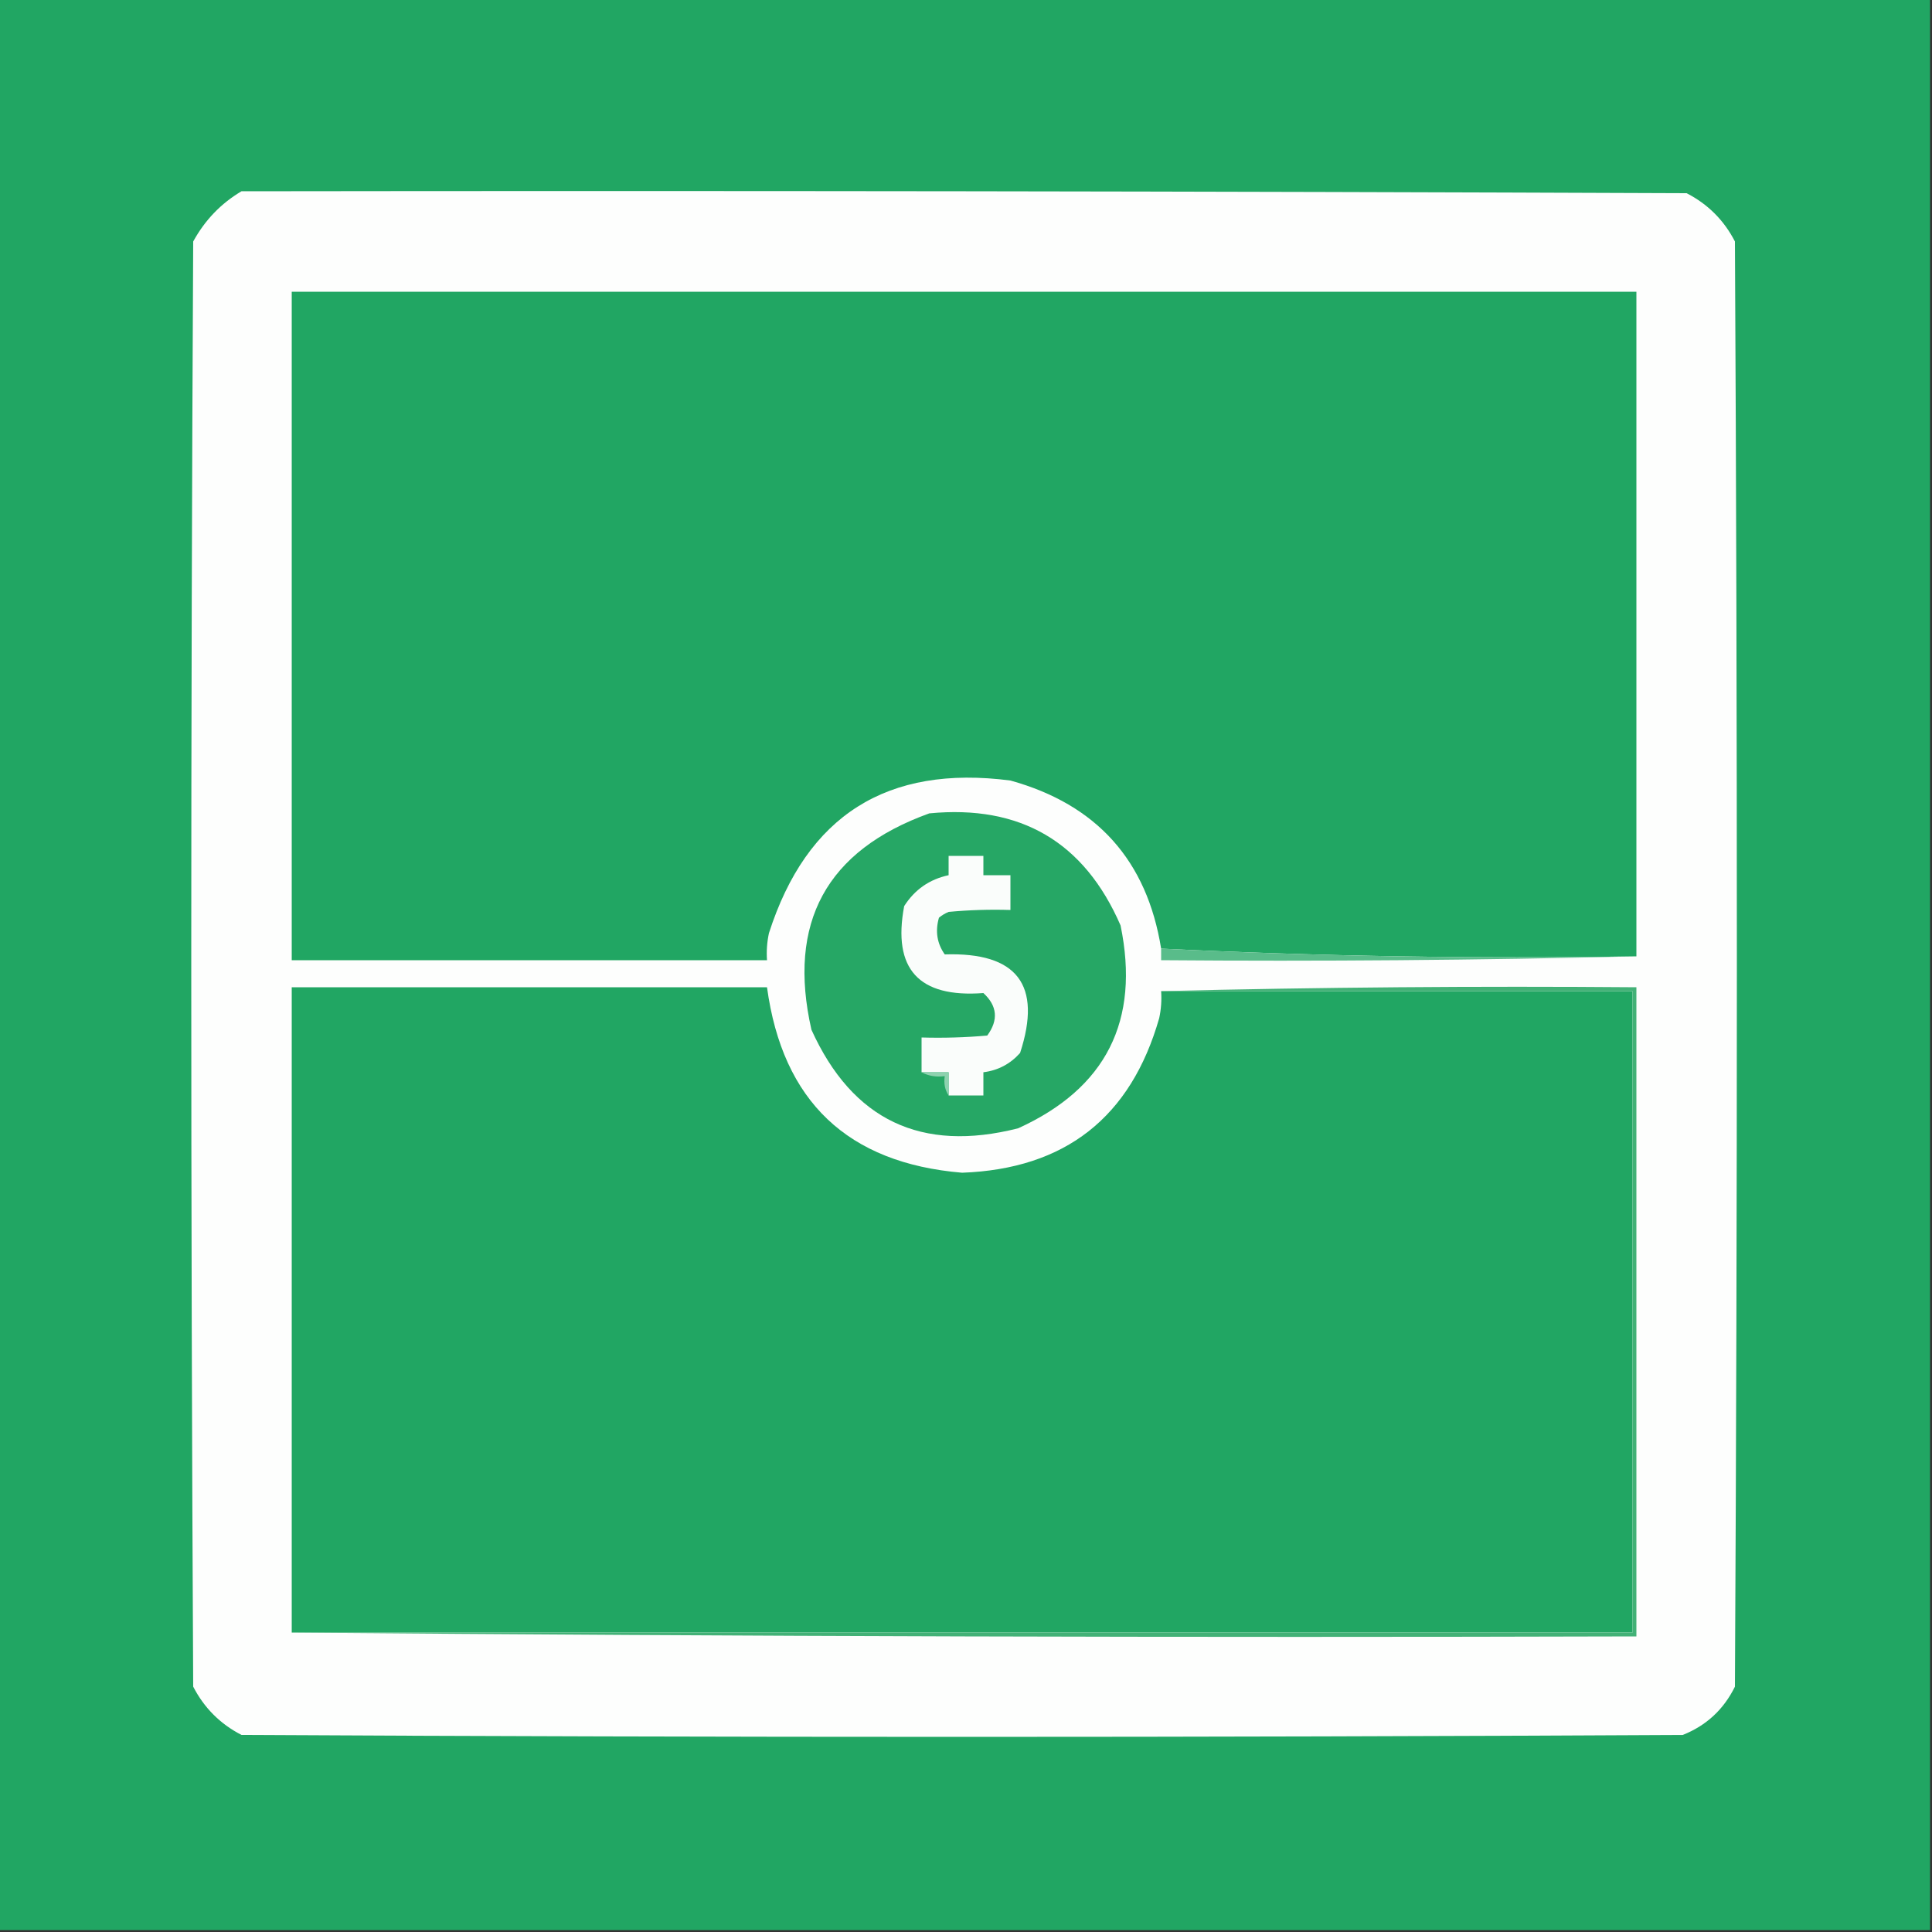 <?xml version="1.0" encoding="UTF-8"?>
<!DOCTYPE svg PUBLIC "-//W3C//DTD SVG 1.1//EN" "http://www.w3.org/Graphics/SVG/1.1/DTD/svg11.dtd">
<svg xmlns="http://www.w3.org/2000/svg" version="1.1" width="500px" height="500px" style="shape-rendering:geometricPrecision; text-rendering:geometricPrecision; image-rendering:optimizeQuality; fill-rule:evenodd; clip-rule:evenodd" xmlns:xlink="http://www.w3.org/1999/xlink">
<rect width="100%" height="100%" fill="#333333" stroke="none"/>
<g><path style="opacity:1" fill="#21a663" d="M -0.5,-0.5 C 166.167,-0.5 332.833,-0.5 499.5,-0.5C 499.5,166.167 499.5,332.833 499.5,499.5C 332.833,499.5 166.167,499.5 -0.5,499.5C -0.5,332.833 -0.5,166.167 -0.5,-0.5 Z"/></g>
<g><path style="opacity:1" fill="#fdfefd" d="M 62.5,49.5 C 187.167,49.333 311.834,49.5 436.5,50C 442,52.833 446.167,57 449,62.5C 449.667,187.167 449.667,311.833 449,436.5C 446.083,442.418 441.583,446.585 435.5,449C 311.167,449.667 186.833,449.667 62.5,449C 57,446.167 52.833,442 50,436.5C 49.333,311.833 49.333,187.167 50,62.5C 53.025,56.977 57.191,52.644 62.5,49.5 Z"/></g>
<g><path style="opacity:1" fill="#21a663" d="M 423.5,247.5 C 382.281,248.152 341.281,247.485 300.5,245.5C 296.836,222.696 283.836,208.196 261.5,202C 229.619,197.85 208.785,211.017 199,241.5C 198.503,243.81 198.337,246.143 198.5,248.5C 157.5,248.5 116.5,248.5 75.5,248.5C 75.5,190.833 75.5,133.167 75.5,75.5C 191.5,75.5 307.5,75.5 423.5,75.5C 423.5,132.833 423.5,190.167 423.5,247.5 Z"/></g>
<g><path style="opacity:1" fill="#26a765" d="M 240.5,210.5 C 264.105,208.214 280.605,217.881 290,239.5C 295.09,264.154 286.257,281.654 263.5,292C 238.425,298.377 220.591,289.877 210,266.5C 203.7,238.761 213.867,220.095 240.5,210.5 Z"/></g>
<g><path style="opacity:1" fill="#fafdfb" d="M 245.5,283.5 C 245.5,281.5 245.5,279.5 245.5,277.5C 243.167,277.5 240.833,277.5 238.5,277.5C 238.5,274.5 238.5,271.5 238.5,268.5C 244.176,268.666 249.843,268.499 255.5,268C 258.439,263.982 258.105,260.315 254.5,257C 237.765,258.272 230.931,250.772 234,234.5C 236.729,230.221 240.562,227.554 245.5,226.5C 245.5,224.833 245.5,223.167 245.5,221.5C 248.5,221.5 251.5,221.5 254.5,221.5C 254.5,223.167 254.5,224.833 254.5,226.5C 256.833,226.5 259.167,226.5 261.5,226.5C 261.5,229.5 261.5,232.5 261.5,235.5C 256.156,235.334 250.823,235.501 245.5,236C 244.584,236.374 243.75,236.874 243,237.5C 241.996,240.993 242.496,244.159 244.5,247C 263.245,246.392 269.745,254.892 264,272.5C 261.448,275.359 258.281,277.026 254.5,277.5C 254.5,279.5 254.5,281.5 254.5,283.5C 251.5,283.5 248.5,283.5 245.5,283.5 Z"/></g>
<g><path style="opacity:1" fill="#59bc8a" d="M 300.5,245.5 C 341.281,247.485 382.281,248.152 423.5,247.5C 382.67,248.499 341.67,248.832 300.5,248.5C 300.5,247.5 300.5,246.5 300.5,245.5 Z"/></g>
<g><path style="opacity:1" fill="#21a663" d="M 300.5,256.5 C 341.167,256.5 381.833,256.5 422.5,256.5C 422.5,311.833 422.5,367.167 422.5,422.5C 306.833,422.5 191.167,422.5 75.5,422.5C 75.5,366.833 75.5,311.167 75.5,255.5C 116.5,255.5 157.5,255.5 198.5,255.5C 202.524,285.024 219.357,301.024 249,303.5C 275.653,302.517 292.653,289.184 300,263.5C 300.497,261.19 300.663,258.857 300.5,256.5 Z"/></g>
<g><path style="opacity:1" fill="#8ed2af" d="M 238.5,277.5 C 240.833,277.5 243.167,277.5 245.5,277.5C 245.5,279.5 245.5,281.5 245.5,283.5C 244.549,282.081 244.216,280.415 244.5,278.5C 242.265,278.795 240.265,278.461 238.5,277.5 Z"/></g>
<g><path style="opacity:1" fill="#42b176" d="M 300.5,256.5 C 341.33,255.501 382.33,255.168 423.5,255.5C 423.5,311.5 423.5,367.5 423.5,423.5C 307.332,423.833 191.332,423.5 75.5,422.5C 191.167,422.5 306.833,422.5 422.5,422.5C 422.5,367.167 422.5,311.833 422.5,256.5C 381.833,256.5 341.167,256.5 300.5,256.5 Z"/></g>
</svg>
